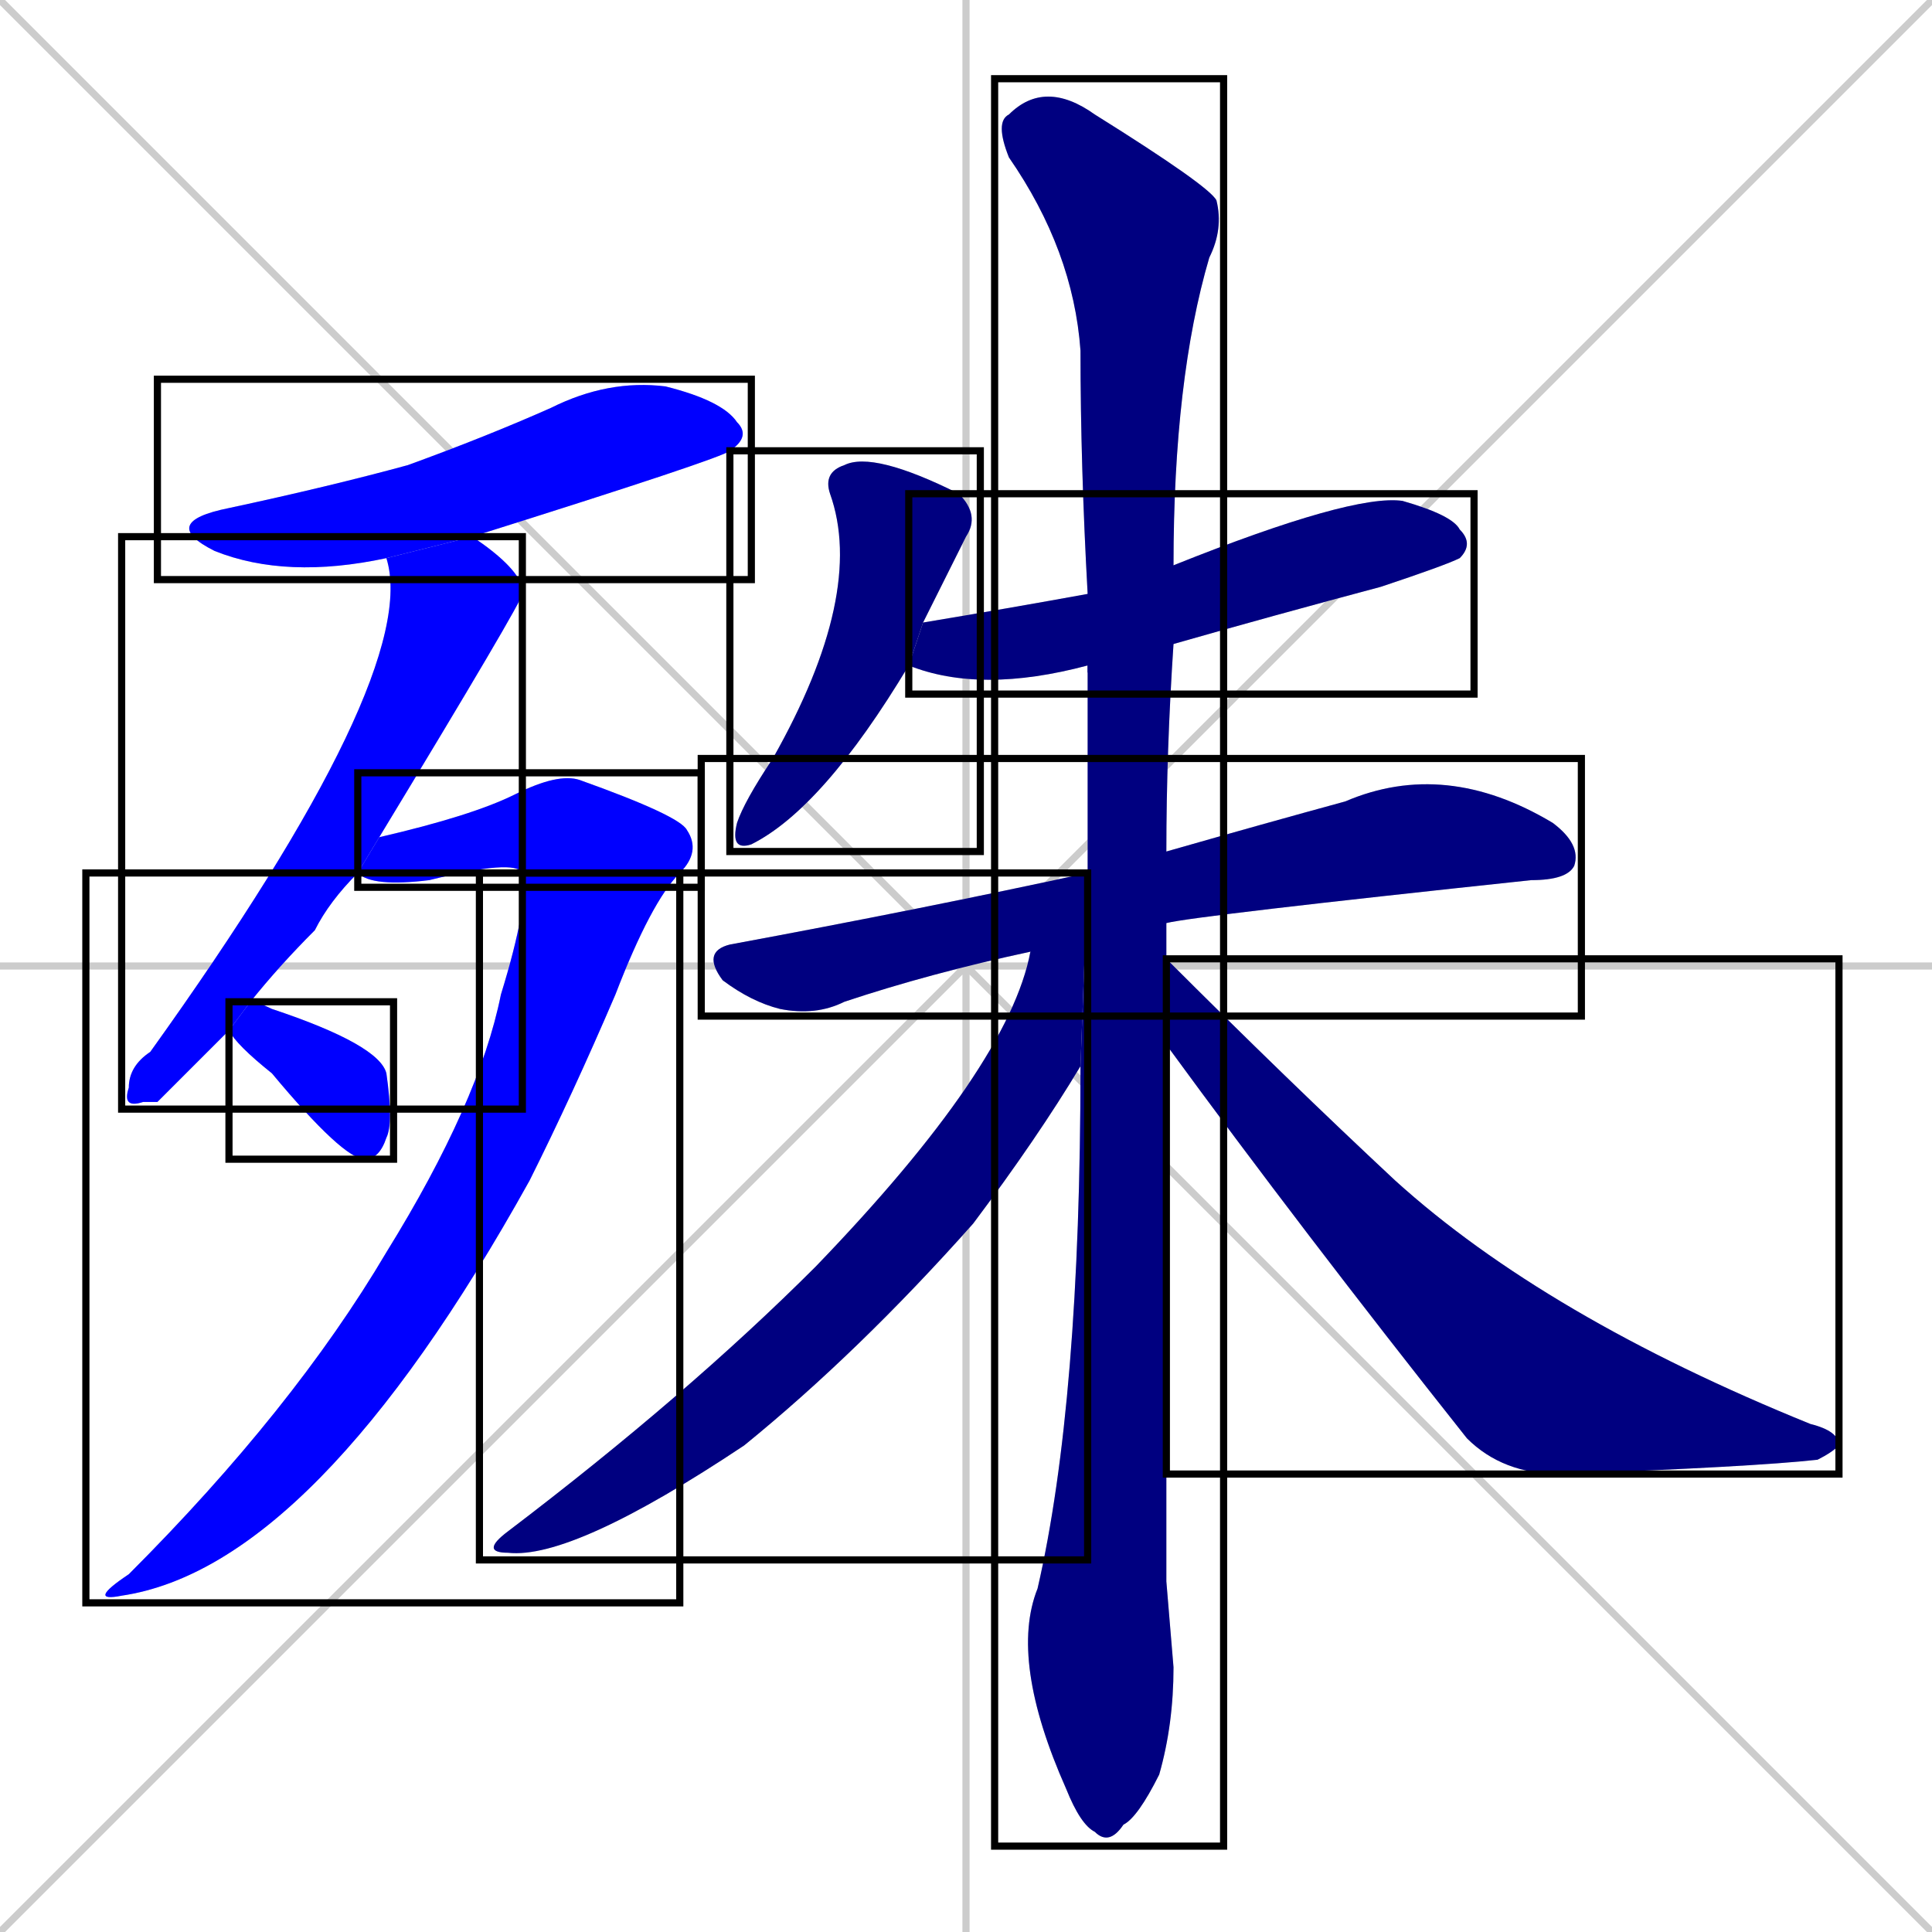 <svg xmlns="http://www.w3.org/2000/svg" xmlns:xlink="http://www.w3.org/1999/xlink" width="270" height="270"><defs><clipPath id="clip-mask-1"><use xlink:href="#rect-1" /></clipPath><clipPath id="clip-mask-2"><use xlink:href="#rect-2" /></clipPath><clipPath id="clip-mask-3"><use xlink:href="#rect-3" /></clipPath><clipPath id="clip-mask-4"><use xlink:href="#rect-4" /></clipPath><clipPath id="clip-mask-5"><use xlink:href="#rect-5" /></clipPath><clipPath id="clip-mask-6"><use xlink:href="#rect-6" /></clipPath><clipPath id="clip-mask-7"><use xlink:href="#rect-7" /></clipPath><clipPath id="clip-mask-8"><use xlink:href="#rect-8" /></clipPath><clipPath id="clip-mask-9"><use xlink:href="#rect-9" /></clipPath><clipPath id="clip-mask-10"><use xlink:href="#rect-10" /></clipPath><clipPath id="clip-mask-11"><use xlink:href="#rect-11" /></clipPath></defs><path d="M 0 0 L 270 270 M 270 0 L 0 270 M 135 0 L 135 270 M 0 135 L 270 135" stroke="#CCCCCC" /><path d="M 54 78 Q 40 81 30 77 Q 22 73 32 71 Q 46 68 57 65 Q 68 61 77 57 Q 85 53 93 54 Q 101 56 103 59 Q 105 61 102 63 Q 101 64 66 75" fill="#CCCCCC"/><path d="M 22 154 L 20 154 Q 17 155 18 152 Q 18 149 21 147 Q 59 94 54 78 L 66 75 Q 72 79 73 82 Q 73 82 73 83 Q 73 84 53 117 L 50 122 Q 46 126 44 130 Q 39 135 35 140 L 32 144" fill="#CCCCCC"/><path d="M 53 117 Q 66 114 72 111 Q 78 108 81 109 Q 95 114 96 116 Q 98 119 95 122 L 73 122 Q 72 120 60 123 Q 52 124 50 122" fill="#CCCCCC"/><path d="M 95 122 Q 91 126 86 139 Q 80 153 74 165 Q 44 219 17 223 Q 12 224 18 220 Q 41 197 54 175 Q 67 154 70 139 Q 74 126 73 122" fill="#CCCCCC"/><path d="M 35 140 Q 36 140 38 141 Q 53 146 54 150 Q 55 157 54 159 Q 53 162 51 162 Q 48 162 38 150 Q 33 146 32 144" fill="#CCCCCC"/><path d="M 127 93 Q 115 113 105 118 Q 102 119 103 115 Q 104 112 108 106 Q 121 83 116 69 Q 115 66 118 65 Q 122 63 134 69 Q 137 72 135 75 Q 132 81 129 87" fill="#CCCCCC"/><path d="M 152 94 Q 152 93 152 93 Q 137 97 127 93 L 129 87 Q 141 85 152 83 L 164 79 Q 189 69 196 70 Q 203 72 204 74 Q 206 76 204 78 Q 202 79 193 82 Q 178 86 164 90" fill="#CCCCCC"/><path d="M 144 133 Q 130 136 118 140 Q 114 142 109 141 Q 105 140 101 137 Q 98 133 102 132 Q 129 127 152 122 L 163 119 Q 177 115 188 112 Q 202 106 217 115 Q 221 118 220 121 Q 219 123 214 123 Q 167 128 163 129" fill="#CCCCCC"/><path d="M 163 221 L 164 233 Q 164 241 162 248 Q 159 254 157 255 Q 155 258 153 256 Q 151 255 149 250 Q 141 232 145 222 Q 151 196 151 149 L 152 122 Q 152 107 152 94 L 152 83 Q 151 65 151 49 Q 150 35 141 22 Q 139 17 141 16 Q 146 11 153 16 Q 169 26 170 28 Q 171 32 169 36 Q 164 53 164 79 L 164 90 Q 163 105 163 119 L 163 129 Q 163 131 163 134 L 163 146" fill="#CCCCCC"/><path d="M 151 149 Q 145 159 136 171 Q 120 189 104 202 Q 80 218 71 217 Q 67 217 71 214 Q 96 195 114 177 Q 141 149 144 133 L 152 122" fill="#CCCCCC"/><path d="M 163 134 Q 180 151 195 165 Q 216 184 253 199 Q 257 200 257 202 Q 256 203 254 204 Q 245 205 218 206 Q 210 206 205 201 Q 182 172 163 146" fill="#CCCCCC"/><path d="M 54 78 Q 40 81 30 77 Q 22 73 32 71 Q 46 68 57 65 Q 68 61 77 57 Q 85 53 93 54 Q 101 56 103 59 Q 105 61 102 63 Q 101 64 66 75" fill="#0000ff" clip-path="url(#clip-mask-1)" /><path d="M 22 154 L 20 154 Q 17 155 18 152 Q 18 149 21 147 Q 59 94 54 78 L 66 75 Q 72 79 73 82 Q 73 82 73 83 Q 73 84 53 117 L 50 122 Q 46 126 44 130 Q 39 135 35 140 L 32 144" fill="#0000ff" clip-path="url(#clip-mask-2)" /><path d="M 53 117 Q 66 114 72 111 Q 78 108 81 109 Q 95 114 96 116 Q 98 119 95 122 L 73 122 Q 72 120 60 123 Q 52 124 50 122" fill="#0000ff" clip-path="url(#clip-mask-3)" /><path d="M 95 122 Q 91 126 86 139 Q 80 153 74 165 Q 44 219 17 223 Q 12 224 18 220 Q 41 197 54 175 Q 67 154 70 139 Q 74 126 73 122" fill="#0000ff" clip-path="url(#clip-mask-4)" /><path d="M 35 140 Q 36 140 38 141 Q 53 146 54 150 Q 55 157 54 159 Q 53 162 51 162 Q 48 162 38 150 Q 33 146 32 144" fill="#0000ff" clip-path="url(#clip-mask-5)" /><path d="M 127 93 Q 115 113 105 118 Q 102 119 103 115 Q 104 112 108 106 Q 121 83 116 69 Q 115 66 118 65 Q 122 63 134 69 Q 137 72 135 75 Q 132 81 129 87" fill="#000080" clip-path="url(#clip-mask-6)" /><path d="M 152 94 Q 152 93 152 93 Q 137 97 127 93 L 129 87 Q 141 85 152 83 L 164 79 Q 189 69 196 70 Q 203 72 204 74 Q 206 76 204 78 Q 202 79 193 82 Q 178 86 164 90" fill="#000080" clip-path="url(#clip-mask-7)" /><path d="M 144 133 Q 130 136 118 140 Q 114 142 109 141 Q 105 140 101 137 Q 98 133 102 132 Q 129 127 152 122 L 163 119 Q 177 115 188 112 Q 202 106 217 115 Q 221 118 220 121 Q 219 123 214 123 Q 167 128 163 129" fill="#000080" clip-path="url(#clip-mask-8)" /><path d="M 163 221 L 164 233 Q 164 241 162 248 Q 159 254 157 255 Q 155 258 153 256 Q 151 255 149 250 Q 141 232 145 222 Q 151 196 151 149 L 152 122 Q 152 107 152 94 L 152 83 Q 151 65 151 49 Q 150 35 141 22 Q 139 17 141 16 Q 146 11 153 16 Q 169 26 170 28 Q 171 32 169 36 Q 164 53 164 79 L 164 90 Q 163 105 163 119 L 163 129 Q 163 131 163 134 L 163 146" fill="#000080" clip-path="url(#clip-mask-9)" /><path d="M 151 149 Q 145 159 136 171 Q 120 189 104 202 Q 80 218 71 217 Q 67 217 71 214 Q 96 195 114 177 Q 141 149 144 133 L 152 122" fill="#000080" clip-path="url(#clip-mask-10)" /><path d="M 163 134 Q 180 151 195 165 Q 216 184 253 199 Q 257 200 257 202 Q 256 203 254 204 Q 245 205 218 206 Q 210 206 205 201 Q 182 172 163 146" fill="#000080" clip-path="url(#clip-mask-11)" /><rect x="22" y="53" width="83" height="28" id="rect-1" fill="transparent" stroke="#000000"><animate attributeName="x" from="-61" to="22" dur="0.307" begin="0; animate11.end + 1s" id="animate1" fill="freeze"/></rect><rect x="17" y="75" width="56" height="80" id="rect-2" fill="transparent" stroke="#000000"><set attributeName="y" to="-5" begin="0; animate11.end + 1s" /><animate attributeName="y" from="-5" to="75" dur="0.296" begin="animate1.end + 0.5" id="animate2" fill="freeze"/></rect><rect x="50" y="108" width="48" height="16" id="rect-3" fill="transparent" stroke="#000000"><set attributeName="x" to="2" begin="0; animate11.end + 1s" /><animate attributeName="x" from="2" to="50" dur="0.178" begin="animate2.end + 0.5" id="animate3" fill="freeze"/></rect><rect x="12" y="122" width="83" height="102" id="rect-4" fill="transparent" stroke="#000000"><set attributeName="y" to="20" begin="0; animate11.end + 1s" /><animate attributeName="y" from="20" to="122" dur="0.378" begin="animate3.end" id="animate4" fill="freeze"/></rect><rect x="32" y="140" width="23" height="22" id="rect-5" fill="transparent" stroke="#000000"><set attributeName="y" to="118" begin="0; animate11.end + 1s" /><animate attributeName="y" from="118" to="140" dur="0.081" begin="animate4.end + 0.5" id="animate5" fill="freeze"/></rect><rect x="102" y="63" width="35" height="56" id="rect-6" fill="transparent" stroke="#000000"><set attributeName="y" to="7" begin="0; animate11.end + 1s" /><animate attributeName="y" from="7" to="63" dur="0.207" begin="animate5.end + 0.5" id="animate6" fill="freeze"/></rect><rect x="127" y="69" width="79" height="28" id="rect-7" fill="transparent" stroke="#000000"><set attributeName="x" to="48" begin="0; animate11.end + 1s" /><animate attributeName="x" from="48" to="127" dur="0.293" begin="animate6.end + 0.5" id="animate7" fill="freeze"/></rect><rect x="98" y="106" width="123" height="36" id="rect-8" fill="transparent" stroke="#000000"><set attributeName="x" to="-25" begin="0; animate11.end + 1s" /><animate attributeName="x" from="-25" to="98" dur="0.456" begin="animate7.end + 0.5" id="animate8" fill="freeze"/></rect><rect x="139" y="11" width="32" height="247" id="rect-9" fill="transparent" stroke="#000000"><set attributeName="y" to="-236" begin="0; animate11.end + 1s" /><animate attributeName="y" from="-236" to="11" dur="0.915" begin="animate8.end + 0.5" id="animate9" fill="freeze"/></rect><rect x="67" y="122" width="85" height="96" id="rect-10" fill="transparent" stroke="#000000"><set attributeName="x" to="152" begin="0; animate11.end + 1s" /><animate attributeName="x" from="152" to="67" dur="0.315" begin="animate9.end + 0.5" id="animate10" fill="freeze"/></rect><rect x="163" y="134" width="94" height="72" id="rect-11" fill="transparent" stroke="#000000"><set attributeName="x" to="69" begin="0; animate11.end + 1s" /><animate attributeName="x" from="69" to="163" dur="0.348" begin="animate10.end + 0.5" id="animate11" fill="freeze"/></rect></svg>